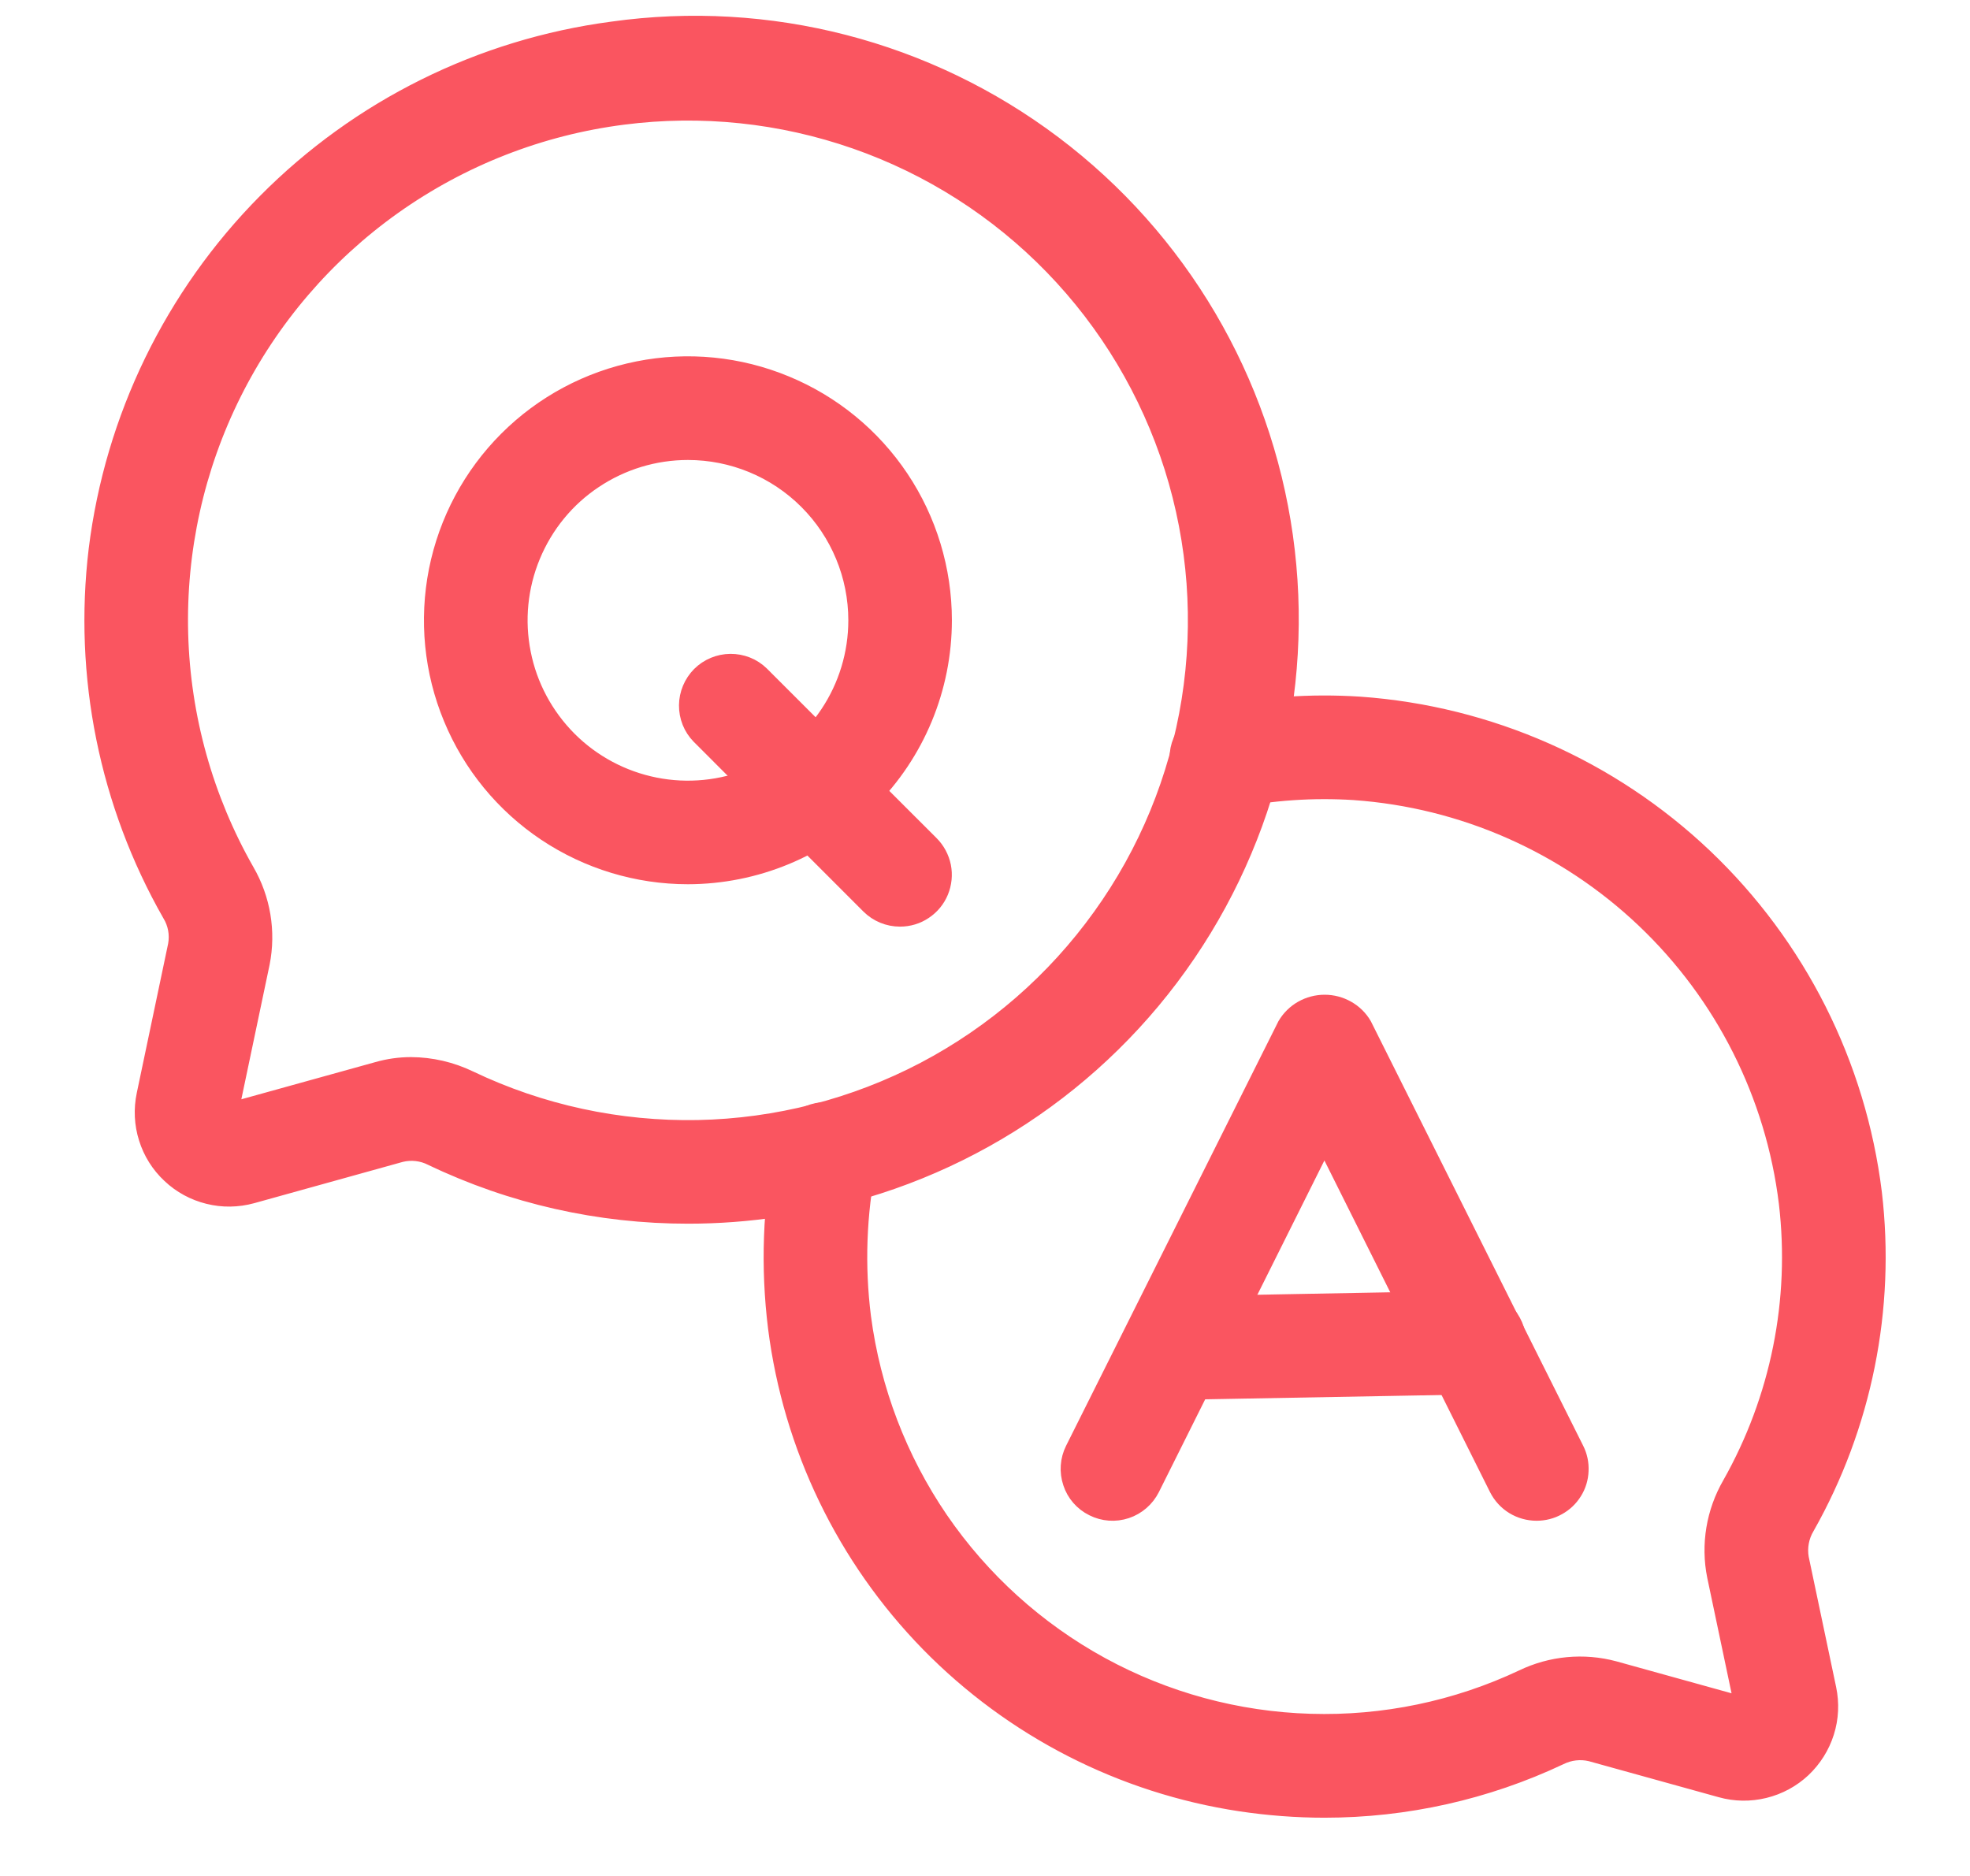 <svg width="21" height="20" viewBox="0 0 21 20" fill="none" xmlns="http://www.w3.org/2000/svg">
<path d="M7.336 12.946C6.392 12.947 5.46 12.737 4.608 12.329C4.504 12.276 4.384 12.262 4.27 12.29L2.683 12.731C2.533 12.772 2.375 12.775 2.224 12.737C2.074 12.7 1.935 12.625 1.822 12.518C1.708 12.412 1.624 12.278 1.578 12.13C1.531 11.982 1.524 11.824 1.556 11.672L1.891 10.077C1.912 9.96 1.89 9.84 1.828 9.739C1.158 8.564 0.883 7.204 1.045 5.86C1.218 4.462 1.851 3.16 2.843 2.159C3.835 1.158 5.131 0.515 6.528 0.33C8.192 0.096 9.88 0.532 11.222 1.543C12.564 2.554 13.449 4.057 13.683 5.72C13.917 7.384 13.48 9.072 12.469 10.414C11.459 11.755 9.956 12.641 8.293 12.874C7.976 12.922 7.656 12.946 7.336 12.946ZM4.381 11.37C4.595 11.371 4.806 11.42 4.999 11.513C5.76 11.877 6.596 12.057 7.44 12.041C8.284 12.024 9.113 11.811 9.86 11.419C10.607 11.026 11.252 10.465 11.744 9.779C12.237 9.094 12.562 8.303 12.695 7.469C12.828 6.636 12.765 5.783 12.511 4.978C12.256 4.173 11.818 3.439 11.23 2.833C10.642 2.227 9.921 1.767 9.124 1.489C8.327 1.211 7.477 1.122 6.64 1.23C5.756 1.343 4.914 1.672 4.187 2.188C3.461 2.704 2.873 3.39 2.475 4.187C2.077 4.984 1.882 5.867 1.906 6.758C1.93 7.648 2.173 8.519 2.614 9.293C2.784 9.586 2.842 9.932 2.776 10.265L2.441 11.86L4.027 11.42C4.142 11.387 4.261 11.37 4.381 11.37V11.37Z" fill="#FA5560" stroke="#FA5560" stroke-width="0.2"/>
<path d="M14.119 19.279C13.821 19.279 13.523 19.256 13.228 19.212C11.966 19.022 10.801 18.425 9.909 17.513C9.017 16.6 8.448 15.421 8.287 14.155C8.207 13.512 8.23 12.86 8.356 12.224C8.367 12.165 8.389 12.108 8.421 12.057C8.454 12.007 8.496 11.963 8.546 11.929C8.596 11.895 8.652 11.871 8.711 11.859C8.77 11.847 8.831 11.846 8.89 11.858C8.95 11.87 9.006 11.893 9.056 11.927C9.106 11.961 9.148 12.004 9.181 12.055C9.214 12.106 9.237 12.162 9.247 12.222C9.258 12.281 9.257 12.342 9.243 12.401C9.136 12.942 9.116 13.496 9.185 14.043C9.287 14.82 9.57 15.562 10.012 16.209C10.455 16.855 11.044 17.388 11.731 17.764C12.419 18.14 13.185 18.348 13.968 18.371C14.751 18.395 15.529 18.233 16.237 17.899C16.538 17.754 16.881 17.722 17.203 17.808L18.59 18.193L18.297 16.801C18.23 16.469 18.288 16.124 18.457 15.831C18.973 14.918 19.185 13.865 19.062 12.823C18.921 11.668 18.381 10.598 17.538 9.797C16.694 8.995 15.597 8.512 14.436 8.43C13.996 8.402 13.553 8.432 13.121 8.521C13.062 8.534 13.001 8.536 12.942 8.526C12.883 8.515 12.826 8.493 12.775 8.46C12.724 8.428 12.681 8.385 12.647 8.335C12.613 8.286 12.589 8.23 12.577 8.171C12.565 8.111 12.565 8.05 12.576 7.991C12.588 7.932 12.612 7.876 12.646 7.826C12.679 7.776 12.723 7.734 12.774 7.701C12.824 7.668 12.881 7.645 12.94 7.635C13.451 7.53 13.973 7.493 14.494 7.527C15.866 7.624 17.162 8.195 18.159 9.142C19.156 10.09 19.793 11.354 19.961 12.72C20.106 13.95 19.855 15.196 19.245 16.274C19.184 16.376 19.162 16.497 19.182 16.614L19.475 18.006C19.507 18.158 19.5 18.316 19.453 18.464C19.406 18.613 19.322 18.746 19.209 18.853C19.096 18.959 18.957 19.034 18.806 19.071C18.655 19.108 18.497 19.106 18.348 19.064L16.96 18.679C16.847 18.652 16.727 18.666 16.623 18.718C15.84 19.088 14.985 19.279 14.119 19.279Z" fill="#FA5560" stroke="#FA5560" stroke-width="0.2"/>
<path d="M16.38 16.113C16.296 16.113 16.213 16.09 16.141 16.046C16.069 16.002 16.011 15.938 15.973 15.863L14.118 12.148L12.264 15.863C12.21 15.97 12.116 16.052 12.002 16.09C11.888 16.128 11.764 16.119 11.657 16.065C11.549 16.012 11.467 15.918 11.43 15.804C11.392 15.69 11.4 15.566 11.454 15.458L13.716 10.935C13.758 10.864 13.817 10.806 13.888 10.766C13.959 10.726 14.039 10.705 14.121 10.705C14.202 10.705 14.282 10.726 14.353 10.766C14.424 10.806 14.484 10.864 14.525 10.935L16.787 15.458C16.822 15.527 16.838 15.604 16.834 15.681C16.831 15.759 16.808 15.834 16.767 15.899C16.726 15.965 16.669 16.019 16.601 16.056C16.534 16.094 16.457 16.113 16.38 16.113Z" fill="#FA5560" stroke="#FA5560" stroke-width="0.2"/>
<path d="M12.527 14.824C12.407 14.825 12.291 14.779 12.206 14.695C12.12 14.611 12.072 14.496 12.07 14.376C12.069 14.256 12.116 14.141 12.2 14.055C12.284 13.97 12.398 13.921 12.518 13.92L15.704 13.861H15.713C15.832 13.86 15.948 13.906 16.034 13.99C16.119 14.074 16.168 14.189 16.169 14.309C16.17 14.429 16.124 14.544 16.04 14.63C15.956 14.716 15.841 14.764 15.721 14.766L12.535 14.824H12.527Z" fill="#FA5560" stroke="#FA5560" stroke-width="0.2"/>
<path d="M7.333 9.327C6.796 9.327 6.272 9.168 5.825 8.87C5.379 8.572 5.031 8.148 4.826 7.652C4.62 7.156 4.567 6.61 4.671 6.084C4.776 5.557 5.035 5.073 5.414 4.694C5.794 4.314 6.277 4.056 6.804 3.951C7.33 3.846 7.876 3.9 8.372 4.106C8.868 4.311 9.292 4.659 9.59 5.105C9.888 5.551 10.047 6.076 10.047 6.613C10.047 7.333 9.761 8.023 9.252 8.531C8.743 9.04 8.053 9.326 7.333 9.327ZM7.333 4.804C6.975 4.804 6.626 4.91 6.328 5.109C6.03 5.307 5.799 5.59 5.662 5.921C5.525 6.251 5.489 6.615 5.559 6.966C5.628 7.317 5.801 7.639 6.054 7.893C6.307 8.146 6.629 8.318 6.98 8.388C7.331 8.458 7.695 8.422 8.026 8.285C8.356 8.148 8.639 7.916 8.838 7.618C9.037 7.321 9.143 6.971 9.143 6.613C9.143 6.133 8.952 5.673 8.613 5.334C8.273 4.994 7.813 4.804 7.333 4.804Z" fill="#FA5560" stroke="#FA5560" stroke-width="0.2"/>
<path d="M9.594 9.779C9.474 9.779 9.359 9.732 9.274 9.647L7.465 7.837C7.382 7.752 7.337 7.638 7.338 7.519C7.339 7.401 7.387 7.287 7.47 7.203C7.554 7.119 7.668 7.072 7.786 7.071C7.905 7.07 8.019 7.115 8.104 7.198L9.914 9.007C9.977 9.07 10.02 9.151 10.038 9.239C10.055 9.327 10.046 9.417 10.012 9.5C9.978 9.583 9.92 9.653 9.845 9.703C9.771 9.753 9.684 9.779 9.594 9.779Z" fill="#FA5560" stroke="#FA5560" stroke-width="0.2"/>
</svg>
